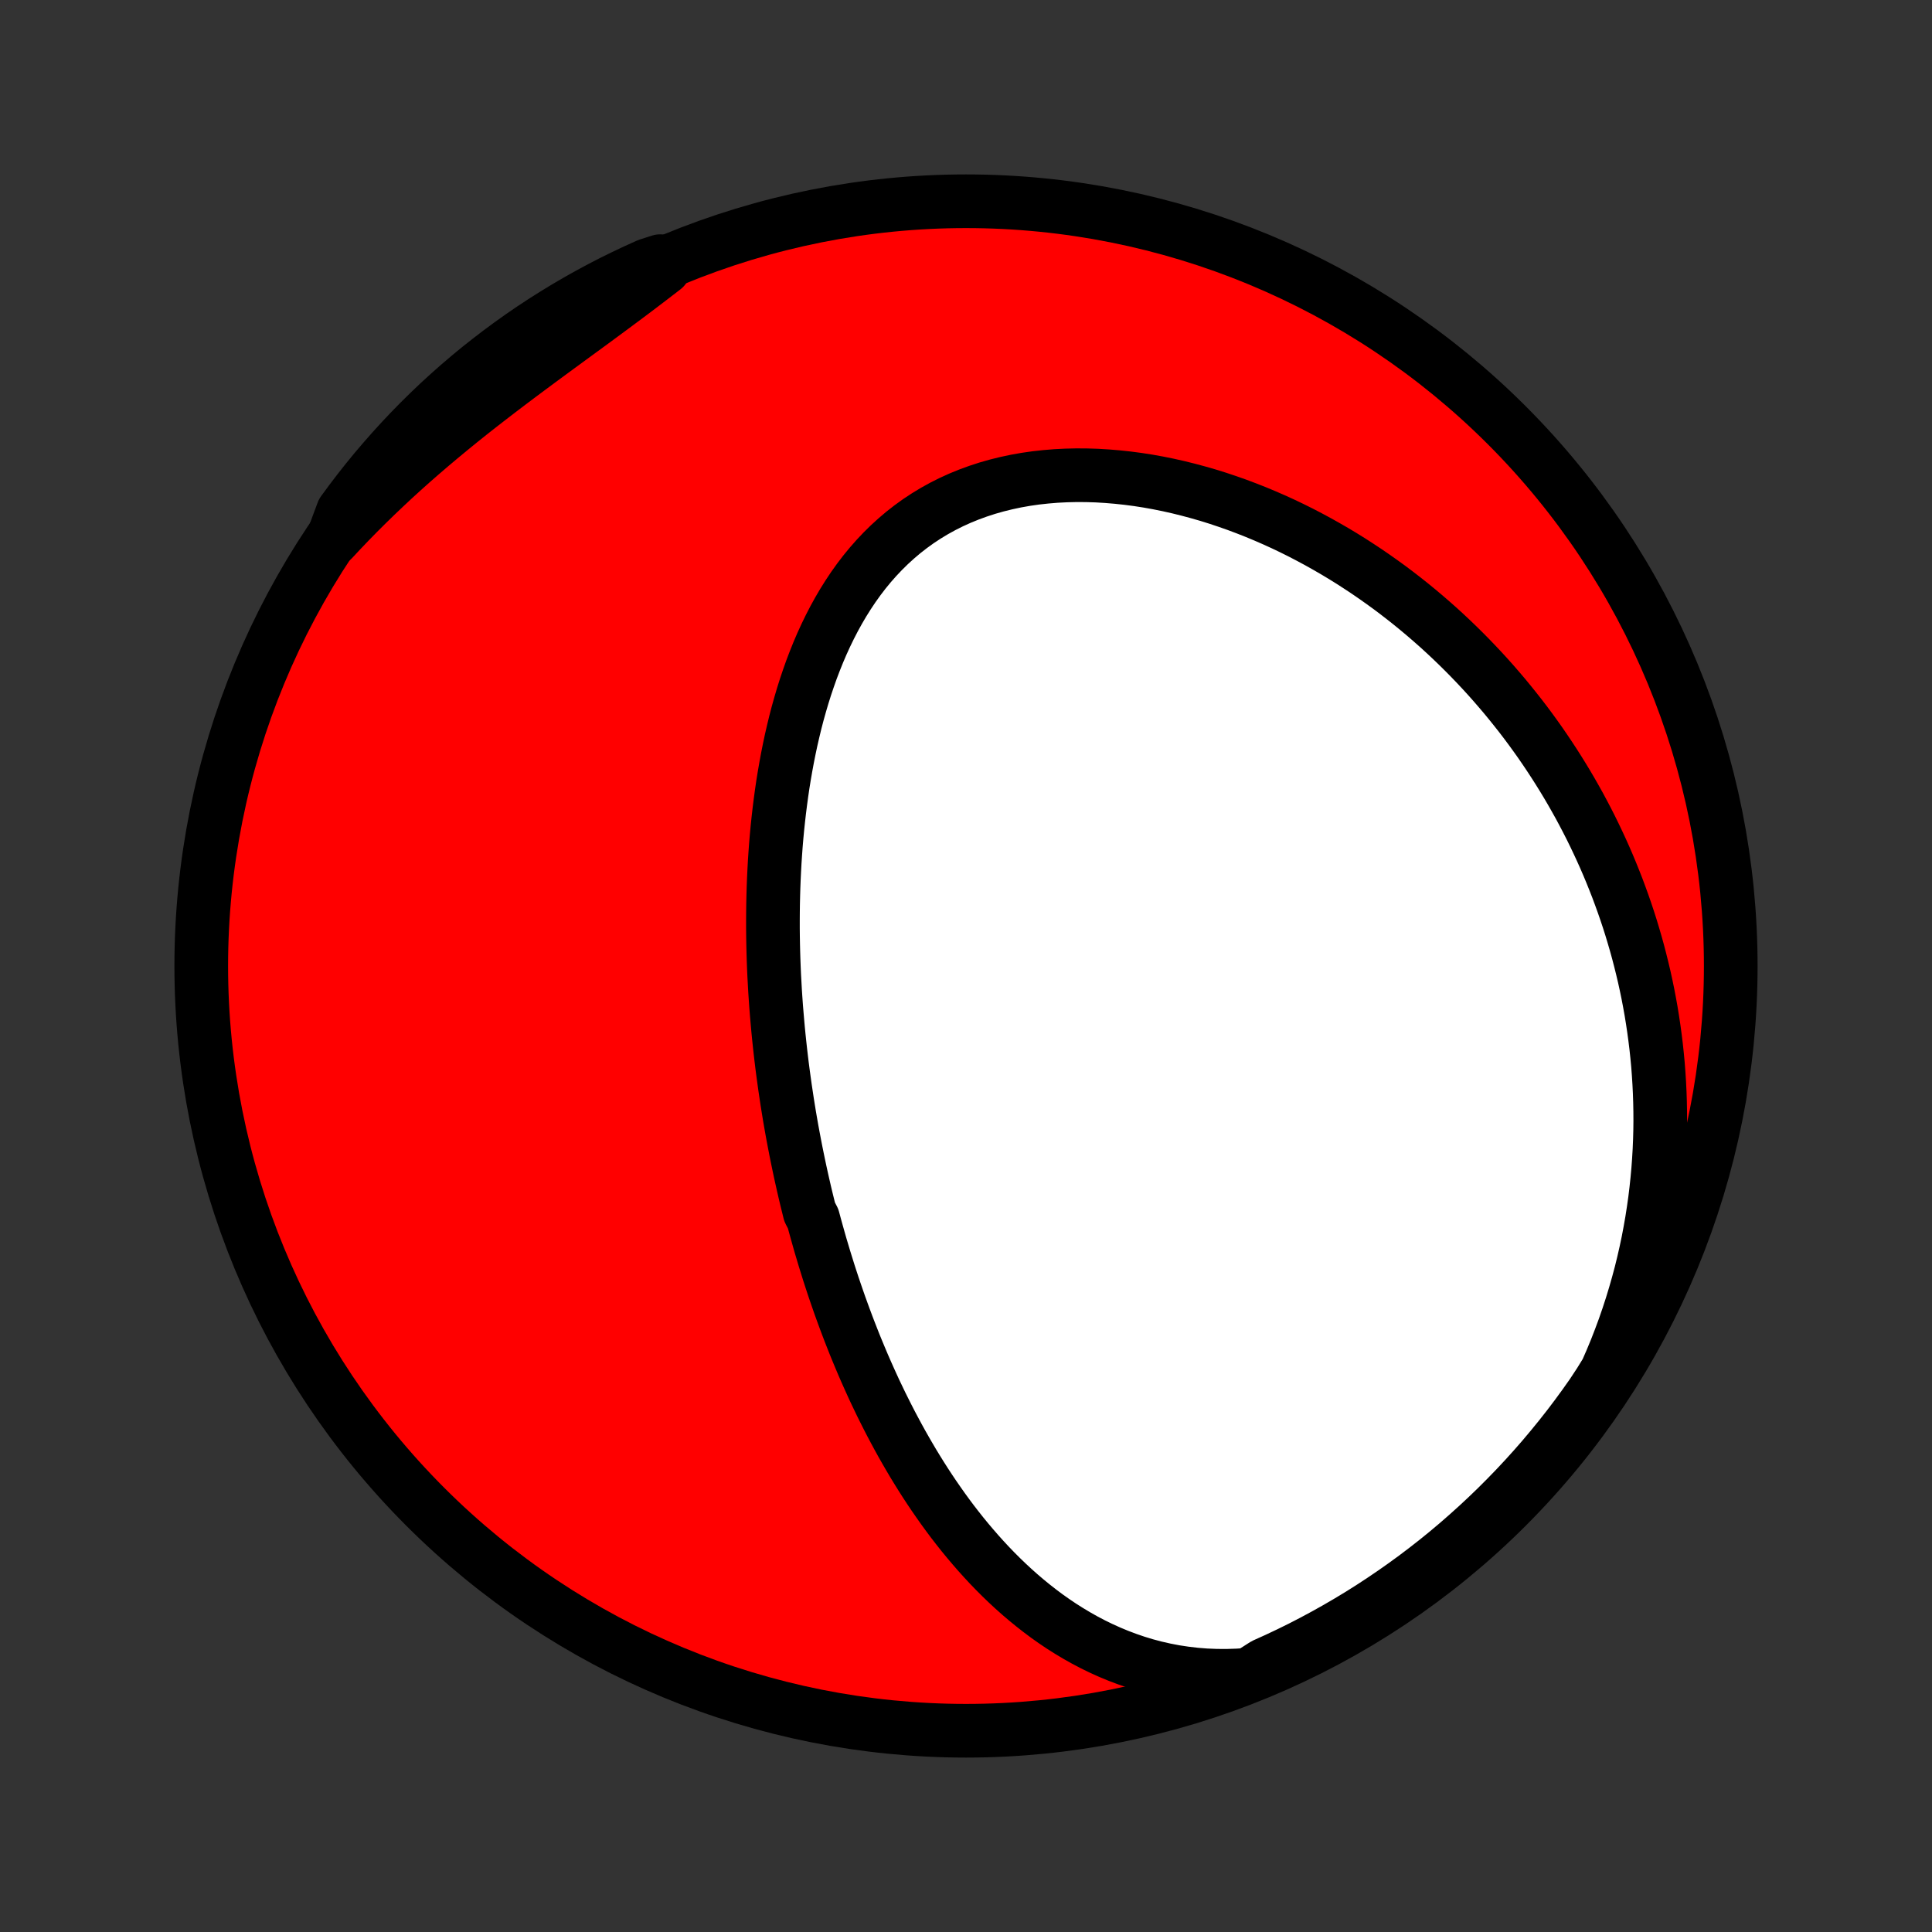 <?xml version="1.0" encoding="utf-8" standalone="no"?>
<!DOCTYPE svg PUBLIC "-//W3C//DTD SVG 1.1//EN"
  "http://www.w3.org/Graphics/SVG/1.1/DTD/svg11.dtd">
<!-- Created with matplotlib (http://matplotlib.org/) -->
<svg height="72pt" version="1.1" viewBox="0 0 72 72" width="72pt" xmlns="http://www.w3.org/2000/svg" xmlns:xlink="http://www.w3.org/1999/xlink">
 <rect x="0" y="0" width="72" height="72" fill="#333333" stroke="none"/>
 <defs>
  <style type="text/css">
*{stroke-linecap:butt;stroke-linejoin:round;}
  </style>
 </defs>
 <g id="figure_1">
  <g id="patch_1">
   <path d="
M0 72
L72 72
L72 0
L0 0
z
" style="fill:none;"/>
  </g>
  <g id="axes_1">
   <g id="PatchCollection_1">
    <defs>
     <path d="
M36 -7.5
C43.558 -7.5 50.808 -10.503 56.153 -15.848
C61.497 -21.192 64.5 -28.442 64.5 -36
C64.5 -43.558 61.497 -50.808 56.153 -56.153
C50.808 -61.497 43.558 -64.5 36 -64.5
C28.442 -64.5 21.192 -61.497 15.848 -56.153
C10.503 -50.808 7.5 -43.558 7.5 -36
C7.5 -28.442 10.503 -21.192 15.848 -15.848
C21.192 -10.503 28.442 -7.5 36 -7.5
z
" id="C0_0_a811fe30f3"/>
     <path d="
M46.545 -9.59
L46.133 -9.561
L45.725 -9.548
L45.324 -9.55
L44.929 -9.566
L44.54 -9.597
L44.158 -9.642
L43.782 -9.699
L43.414 -9.77
L43.053 -9.852
L42.699 -9.946
L42.353 -10.051
L42.014 -10.167
L41.682 -10.292
L41.358 -10.426
L41.041 -10.569
L40.731 -10.72
L40.428 -10.879
L40.133 -11.045
L39.844 -11.218
L39.562 -11.396
L39.287 -11.581
L39.018 -11.771
L38.756 -11.967
L38.5 -12.167
L38.25 -12.371
L38.006 -12.579
L37.768 -12.791
L37.535 -13.007
L37.309 -13.225
L37.087 -13.447
L36.871 -13.671
L36.661 -13.897
L36.455 -14.126
L36.254 -14.357
L36.058 -14.589
L35.866 -14.823
L35.679 -15.059
L35.496 -15.296
L35.318 -15.534
L35.144 -15.773
L34.974 -16.014
L34.807 -16.255
L34.645 -16.496
L34.486 -16.739
L34.331 -16.982
L34.18 -17.225
L34.031 -17.469
L33.887 -17.713
L33.745 -17.958
L33.606 -18.203
L33.471 -18.448
L33.339 -18.693
L33.209 -18.938
L33.083 -19.183
L32.959 -19.429
L32.837 -19.674
L32.719 -19.92
L32.602 -20.165
L32.489 -20.411
L32.378 -20.657
L32.269 -20.902
L32.162 -21.148
L32.058 -21.394
L31.956 -21.639
L31.855 -21.885
L31.758 -22.131
L31.662 -22.376
L31.568 -22.622
L31.476 -22.868
L31.386 -23.114
L31.297 -23.36
L31.211 -23.607
L31.126 -23.853
L31.043 -24.099
L30.962 -24.346
L30.882 -24.593
L30.805 -24.841
L30.728 -25.088
L30.654 -25.336
L30.58 -25.584
L30.509 -25.833
L30.439 -26.082
L30.37 -26.331
L30.303 -26.581
L30.173 -26.832
L30.111 -27.083
L30.049 -27.335
L29.989 -27.587
L29.931 -27.84
L29.874 -28.093
L29.818 -28.348
L29.764 -28.603
L29.711 -28.859
L29.659 -29.116
L29.609 -29.374
L29.56 -29.632
L29.512 -29.892
L29.466 -30.153
L29.421 -30.414
L29.378 -30.677
L29.336 -30.941
L29.296 -31.206
L29.256 -31.473
L29.219 -31.74
L29.182 -32.009
L29.147 -32.279
L29.114 -32.551
L29.082 -32.824
L29.052 -33.099
L29.023 -33.375
L28.996 -33.652
L28.971 -33.931
L28.947 -34.212
L28.924 -34.494
L28.904 -34.778
L28.885 -35.063
L28.869 -35.351
L28.853 -35.64
L28.84 -35.931
L28.829 -36.223
L28.82 -36.517
L28.813 -36.814
L28.808 -37.111
L28.805 -37.411
L28.805 -37.713
L28.807 -38.016
L28.811 -38.321
L28.818 -38.629
L28.827 -38.937
L28.839 -39.248
L28.854 -39.56
L28.871 -39.874
L28.892 -40.19
L28.915 -40.508
L28.942 -40.827
L28.972 -41.147
L29.006 -41.469
L29.043 -41.792
L29.084 -42.117
L29.128 -42.443
L29.176 -42.77
L29.229 -43.097
L29.286 -43.426
L29.347 -43.756
L29.413 -44.086
L29.483 -44.416
L29.559 -44.746
L29.639 -45.077
L29.725 -45.407
L29.817 -45.736
L29.914 -46.065
L30.017 -46.393
L30.127 -46.719
L30.242 -47.044
L30.365 -47.367
L30.494 -47.688
L30.63 -48.006
L30.774 -48.321
L30.925 -48.632
L31.084 -48.94
L31.251 -49.243
L31.426 -49.542
L31.61 -49.835
L31.802 -50.123
L32.003 -50.404
L32.213 -50.679
L32.433 -50.947
L32.661 -51.206
L32.899 -51.458
L33.146 -51.701
L33.403 -51.935
L33.668 -52.16
L33.943 -52.374
L34.227 -52.579
L34.52 -52.772
L34.822 -52.955
L35.132 -53.126
L35.45 -53.286
L35.776 -53.434
L36.109 -53.57
L36.449 -53.694
L36.795 -53.807
L37.147 -53.907
L37.504 -53.995
L37.866 -54.072
L38.233 -54.137
L38.603 -54.19
L38.977 -54.231
L39.353 -54.262
L39.731 -54.281
L40.112 -54.29
L40.493 -54.288
L40.875 -54.276
L41.258 -54.253
L41.64 -54.221
L42.022 -54.18
L42.403 -54.13
L42.782 -54.071
L43.16 -54.003
L43.536 -53.927
L43.91 -53.843
L44.281 -53.751
L44.649 -53.652
L45.015 -53.547
L45.377 -53.434
L45.736 -53.314
L46.092 -53.189
L46.443 -53.057
L46.791 -52.92
L47.135 -52.777
L47.475 -52.629
L47.811 -52.476
L48.142 -52.318
L48.47 -52.155
L48.793 -51.987
L49.111 -51.816
L49.425 -51.64
L49.735 -51.461
L50.04 -51.278
L50.341 -51.091
L50.637 -50.9
L50.929 -50.707
L51.216 -50.51
L51.499 -50.31
L51.778 -50.108
L52.052 -49.902
L52.321 -49.694
L52.587 -49.483
L52.847 -49.27
L53.104 -49.054
L53.356 -48.836
L53.605 -48.616
L53.849 -48.393
L54.088 -48.169
L54.324 -47.942
L54.556 -47.713
L54.783 -47.483
L55.007 -47.25
L55.227 -47.016
L55.443 -46.78
L55.655 -46.542
L55.863 -46.302
L56.068 -46.061
L56.268 -45.818
L56.465 -45.573
L56.659 -45.327
L56.849 -45.079
L57.035 -44.829
L57.217 -44.578
L57.397 -44.325
L57.572 -44.07
L57.744 -43.814
L57.913 -43.556
L58.078 -43.297
L58.24 -43.036
L58.399 -42.773
L58.554 -42.509
L58.706 -42.242
L58.855 -41.975
L59 -41.705
L59.142 -41.434
L59.281 -41.161
L59.416 -40.886
L59.548 -40.609
L59.677 -40.331
L59.803 -40.05
L59.925 -39.768
L60.044 -39.483
L60.159 -39.197
L60.272 -38.909
L60.38 -38.619
L60.486 -38.326
L60.588 -38.032
L60.687 -37.735
L60.782 -37.436
L60.873 -37.135
L60.961 -36.832
L61.046 -36.526
L61.126 -36.218
L61.203 -35.908
L61.277 -35.595
L61.346 -35.28
L61.412 -34.962
L61.473 -34.642
L61.531 -34.319
L61.584 -33.993
L61.633 -33.665
L61.678 -33.334
L61.719 -33
L61.755 -32.664
L61.787 -32.325
L61.813 -31.983
L61.835 -31.638
L61.852 -31.29
L61.864 -30.939
L61.871 -30.586
L61.873 -30.23
L61.869 -29.87
L61.859 -29.508
L61.844 -29.143
L61.822 -28.774
L61.795 -28.404
L61.761 -28.03
L61.721 -27.653
L61.675 -27.273
L61.621 -26.891
L61.561 -26.506
L61.493 -26.118
L61.419 -25.728
L61.336 -25.335
L61.246 -24.94
L61.148 -24.542
L61.041 -24.143
L60.926 -23.741
L60.803 -23.337
L60.671 -22.932
L60.53 -22.525
L60.379 -22.117
L60.22 -21.708
L60.05 -21.298
L59.871 -20.888
L59.618 -20.477
L59.336 -20.049
L59.047 -19.639
L58.751 -19.234
L58.448 -18.834
L58.138 -18.44
L57.821 -18.051
L57.498 -17.667
L57.168 -17.289
L56.832 -16.917
L56.489 -16.55
L56.14 -16.19
L55.785 -15.835
L55.424 -15.487
L55.057 -15.145
L54.684 -14.809
L54.306 -14.479
L53.922 -14.156
L53.533 -13.84
L53.138 -13.531
L52.738 -13.228
L52.333 -12.933
L51.922 -12.644
L51.508 -12.363
L51.088 -12.088
L50.664 -11.821
L50.235 -11.562
L49.802 -11.31
L49.364 -11.065
L48.923 -10.828
L48.478 -10.598
L48.029 -10.377
L47.576 -10.163
L47.12 -9.957
z
" id="C0_1_214d99f02f"/>
     <path d="
M12.39 -51.885
L12.7 -52.217
L13.014 -52.546
L13.334 -52.873
L13.659 -53.197
L13.989 -53.519
L14.323 -53.837
L14.662 -54.154
L15.005 -54.467
L15.352 -54.777
L15.703 -55.084
L16.058 -55.389
L16.416 -55.69
L16.777 -55.989
L17.14 -56.285
L17.506 -56.578
L17.874 -56.868
L18.244 -57.155
L18.615 -57.44
L18.986 -57.722
L19.358 -58.002
L19.731 -58.28
L20.102 -58.555
L20.474 -58.829
L20.843 -59.1
L21.212 -59.37
L21.578 -59.638
L21.943 -59.905
L22.305 -60.171
L22.663 -60.435
L23.019 -60.699
L23.372 -60.962
L23.721 -61.224
L24.066 -61.486
L24.407 -61.747
L24.745 -62.007
L24.601 -62.267
L24.146 -62.121
L23.696 -61.918
L23.249 -61.707
L22.806 -61.489
L22.367 -61.262
L21.933 -61.028
L21.502 -60.786
L21.076 -60.537
L20.655 -60.28
L20.238 -60.016
L19.826 -59.745
L19.419 -59.466
L19.017 -59.18
L18.62 -58.887
L18.229 -58.587
L17.842 -58.281
L17.462 -57.967
L17.087 -57.647
L16.718 -57.32
L16.354 -56.987
L15.997 -56.647
L15.646 -56.301
L15.301 -55.949
L14.962 -55.59
L14.63 -55.226
L14.304 -54.856
L13.984 -54.48
L13.672 -54.099
L13.366 -53.712
L13.067 -53.319
L12.775 -52.922
z
" id="C0_2_d8df96607e"/>
    </defs>
    <g clip-path="url(#p1bffca34e9)">
     <use style="fill:#ff0000;stroke:#000000;stroke-width:2.0;" x="0.0" xlink:href="#C0_0_a811fe30f3" y="72.0"/>
    </g>
    <g clip-path="url(#p1bffca34e9)">
     <use style="fill:#ffffff;stroke:#000000;stroke-width:2.0;" x="0.0" xlink:href="#C0_1_214d99f02f" y="72.0"/>
    </g>
    <g clip-path="url(#p1bffca34e9)">
     <use style="fill:#ffffff;stroke:#000000;stroke-width:2.0;" x="0.0" xlink:href="#C0_2_d8df96607e" y="72.0"/>
    </g>
   </g>
  </g>
 </g>
 <defs>
  <clipPath id="p1bffca34e9">
   <rect height="72.0" width="72.0" x="0.0" y="0.0"/>
  </clipPath>
 </defs>
</svg>
